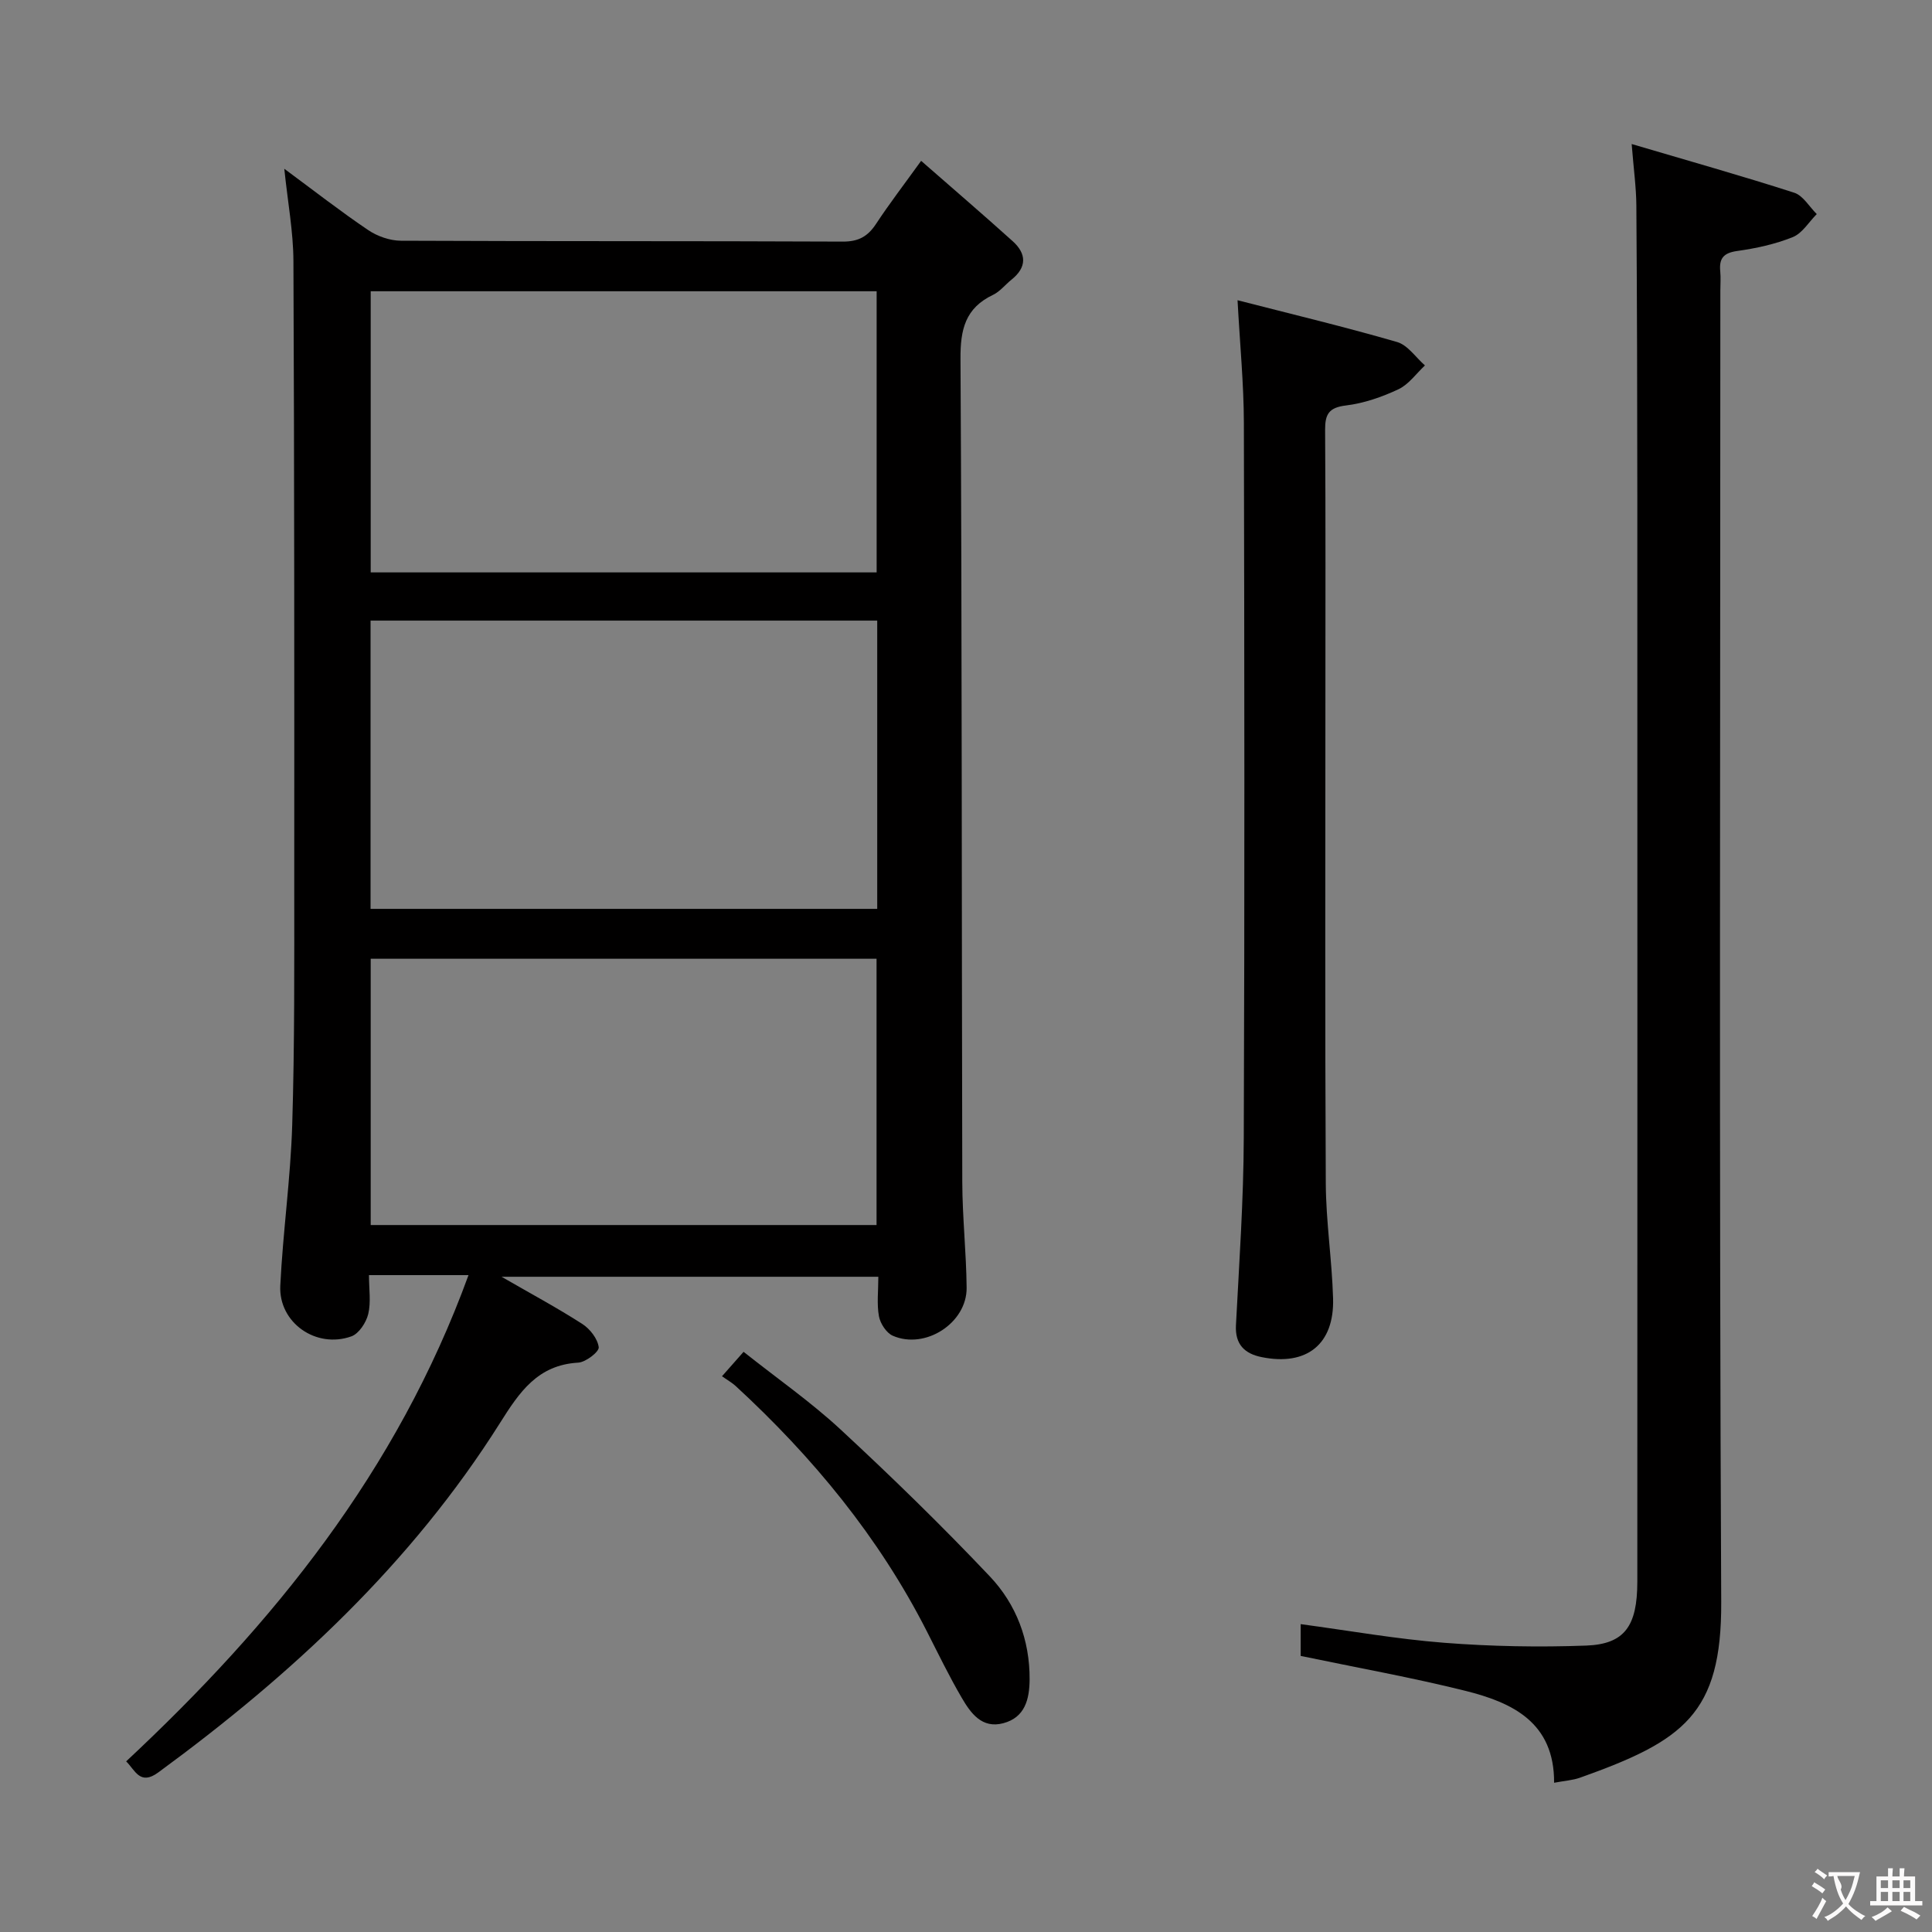 <svg enable-background="new 0 0 400 400" viewBox="0 0 400 400" xmlns="http://www.w3.org/2000/svg"><rect x="0" y="0" width="400" height="400" fill="#808080" stroke="none"/><g fill="#010000"><path d="m58.86 34.94c6.17 4.56 11.63 8.82 17.36 12.69 1.91 1.29 4.5 2.2 6.79 2.21 30.49.14 60.97.04 91.46.18 3.27.02 5.19-1.06 6.91-3.67 2.72-4.14 5.75-8.08 9.33-13.05 6.58 5.76 12.85 11.13 18.97 16.65 2.87 2.59 2.95 5.38-.25 7.94-1.3 1.04-2.39 2.47-3.84 3.16-5.73 2.73-6.77 7.14-6.73 13.23.32 56.8.23 113.61.37 170.42.02 7.31.83 14.61.9 21.92.07 7.28-8.55 12.87-15.29 9.93-1.32-.58-2.58-2.52-2.86-4.01-.47-2.55-.13-5.25-.13-8.2-26.08 0-51.73 0-78.01 0 5.96 3.44 11.47 6.4 16.72 9.77 1.59 1.02 3.18 3.07 3.4 4.82.11.93-2.68 3.1-4.25 3.19-8.41.48-12.17 6.11-16.19 12.49-18.38 29.15-43.16 52.14-70.76 72.36-3.78 2.77-4.78-.47-6.64-2.3 30.41-28.4 56.05-59.97 70.88-100.67-4.27 0-7.33 0-10.39 0-3.15 0-6.31 0-10.22 0 0 2.88.44 5.59-.15 8.05-.43 1.77-1.93 4.07-3.49 4.63-7.31 2.62-15.09-2.84-14.72-10.5.54-11.11 2.13-22.17 2.47-33.28.51-16.64.42-33.31.42-49.96.02-42.98.02-85.96-.17-128.94-.03-6.05-1.17-12.1-1.89-19.06zm122.76 93.55c-35.25 0-69.94 0-104.9 0v59.68h104.9c0-20.02 0-39.62 0-59.68zm-104.87-68.19v58.21h104.75c0-19.54 0-38.76 0-58.21-34.93 0-69.54 0-104.75 0zm0 193.33h104.73c0-18.53 0-36.75 0-55.13-35.07 0-69.78 0-104.73 0z"/><path d="m337.82 29.82c11.87 3.51 22.83 6.59 33.65 10.08 1.84.59 3.12 2.9 4.67 4.42-1.63 1.64-2.99 3.97-4.96 4.77-3.65 1.47-7.63 2.33-11.55 2.88-2.84.4-3.73 1.58-3.47 4.21.13 1.32.02 2.66.02 4 0 90.49-.26 180.99.18 271.48.11 23.24-7.85 28.78-29.23 36.39-1.52.54-3.19.64-5.37 1.05.07-12.5-8.64-16.61-18.4-19.04-11.08-2.76-22.34-4.77-34.07-7.22 0-1.56 0-4.11 0-6.58 9.99 1.34 19.81 3.09 29.7 3.86 9.77.76 19.63.94 29.42.58 7.96-.3 10.57-4.05 10.58-13.19.02-74.99.02-149.99 0-224.98-.01-20-.06-39.99-.2-59.99-.03-3.77-.56-7.52-.97-12.72z"/><path d="m256.22 62.16c11.37 2.92 22.27 5.53 33.03 8.65 2.21.64 3.86 3.18 5.77 4.85-1.81 1.69-3.37 3.94-5.5 4.94-3.41 1.6-7.15 2.9-10.87 3.35-3.53.43-4.32 1.81-4.3 5.06.12 18.5.06 36.99.06 55.49 0 33.49-.1 66.99.08 100.48.04 7.95 1.28 15.89 1.51 23.85.27 9.49-5.46 14.05-14.82 12.14-3.45-.7-5.5-2.59-5.29-6.59.67-12.95 1.58-25.91 1.62-38.87.19-49.32.13-98.65.02-147.97-.02-8.06-.81-16.12-1.31-25.38z"/><path d="m149.48 284.94c1.77-2.01 2.86-3.24 4.47-5.06 6.96 5.53 13.92 10.37 20.08 16.08 10.6 9.82 20.97 19.92 30.91 30.42 5.46 5.77 8.28 13.16 8.23 21.35-.03 4.08-.96 7.85-5.44 9.04-4.45 1.19-6.77-2.1-8.63-5.29-2.6-4.45-4.85-9.1-7.19-13.7-9.93-19.52-23.61-36.1-39.64-50.86-.73-.66-1.63-1.16-2.79-1.98z"/></g><path d="m377.9 391.2c-.2.3-.4.5-.6.8-.7-.6-1.4-1-2.2-1.5.2-.3.4-.5.5-.8.6.4 1.4.8 2.3 1.5zm-1.8 6.1c-.2-.2-.5-.4-.9-.6.4-.6.8-1.2 1.2-1.9s.7-1.3.9-1.9c.3.3.5.5.8.7-.7 1.3-1.4 2.6-2 3.7zm2.2-9c-.3.3-.5.5-.6.8-.6-.6-1.3-1.1-2-1.5.3-.3.5-.5.6-.7.6.5 1.3.9 2 1.4zm.3.2v-.9h2 4.5c-.3 1.3-.6 2.5-1 3.6s-.9 2.1-1.4 3c.4.5 1 1 1.6 1.4s1.2.8 1.9 1.1c-.3.2-.5.4-.8.8-.4-.3-1-.7-1.6-1.2s-1.2-1.1-1.6-1.6c-.5.6-1.1 1.1-1.7 1.6s-1.4.9-2.1 1.4c-.1-.3-.3-.5-.7-.8.6-.2 1.2-.5 1.9-1s1.4-1.1 2-1.8c-.5-.8-.9-1.6-1.2-2.5s-.6-2-.8-3.2c-.4.1-.7.1-1 .1zm2.5 2.7c.3 1 .7 1.7 1 2.2.3-.5.6-1.1 1-2s.6-1.9.9-3h-3.2-.4c.1.9 1.3 1.8.7 2.8z" fill="#fbfafa"/><path d="m396.5 388.5v1.5 3.6h1.5v.9c-.4 0-1 0-1.7 0h-7.9c-.5 0-.9 0-1.2 0v-.9h1.3v-3.5c0-.7 0-1.2 0-1.6h2.4c0-.8 0-1.4 0-1.7h1c0 .3-.1.8-.1 1.7h1.5c0-.8 0-1.4 0-1.7h1c0 .3-.1.9-.1 1.7zm-8.2 9.2c-.2-.3-.5-.5-.8-.8.8-.3 1.4-.6 1.9-.9s1-.7 1.4-1.1c.3.3.6.5.9.8-1.6 1-2.8 1.6-3.4 2zm2.6-6.8v-1.6h-1.5v1.6zm0 2.7v-1.9h-1.5v1.9zm2.4-2.7v-1.6h-1.5v1.6zm0 2.7v-1.9h-1.5v1.9zm.2 2 .7-.8c.4.2.9.5 1.6.8s1.3.7 1.8 1c-.3.3-.5.5-.8.8-.4-.3-1.5-1-3.3-1.8zm2-4.7v-1.6h-1.4v1.6zm0 2.7v-1.9h-1.4v1.9z" fill="#fbfafa"/></svg>